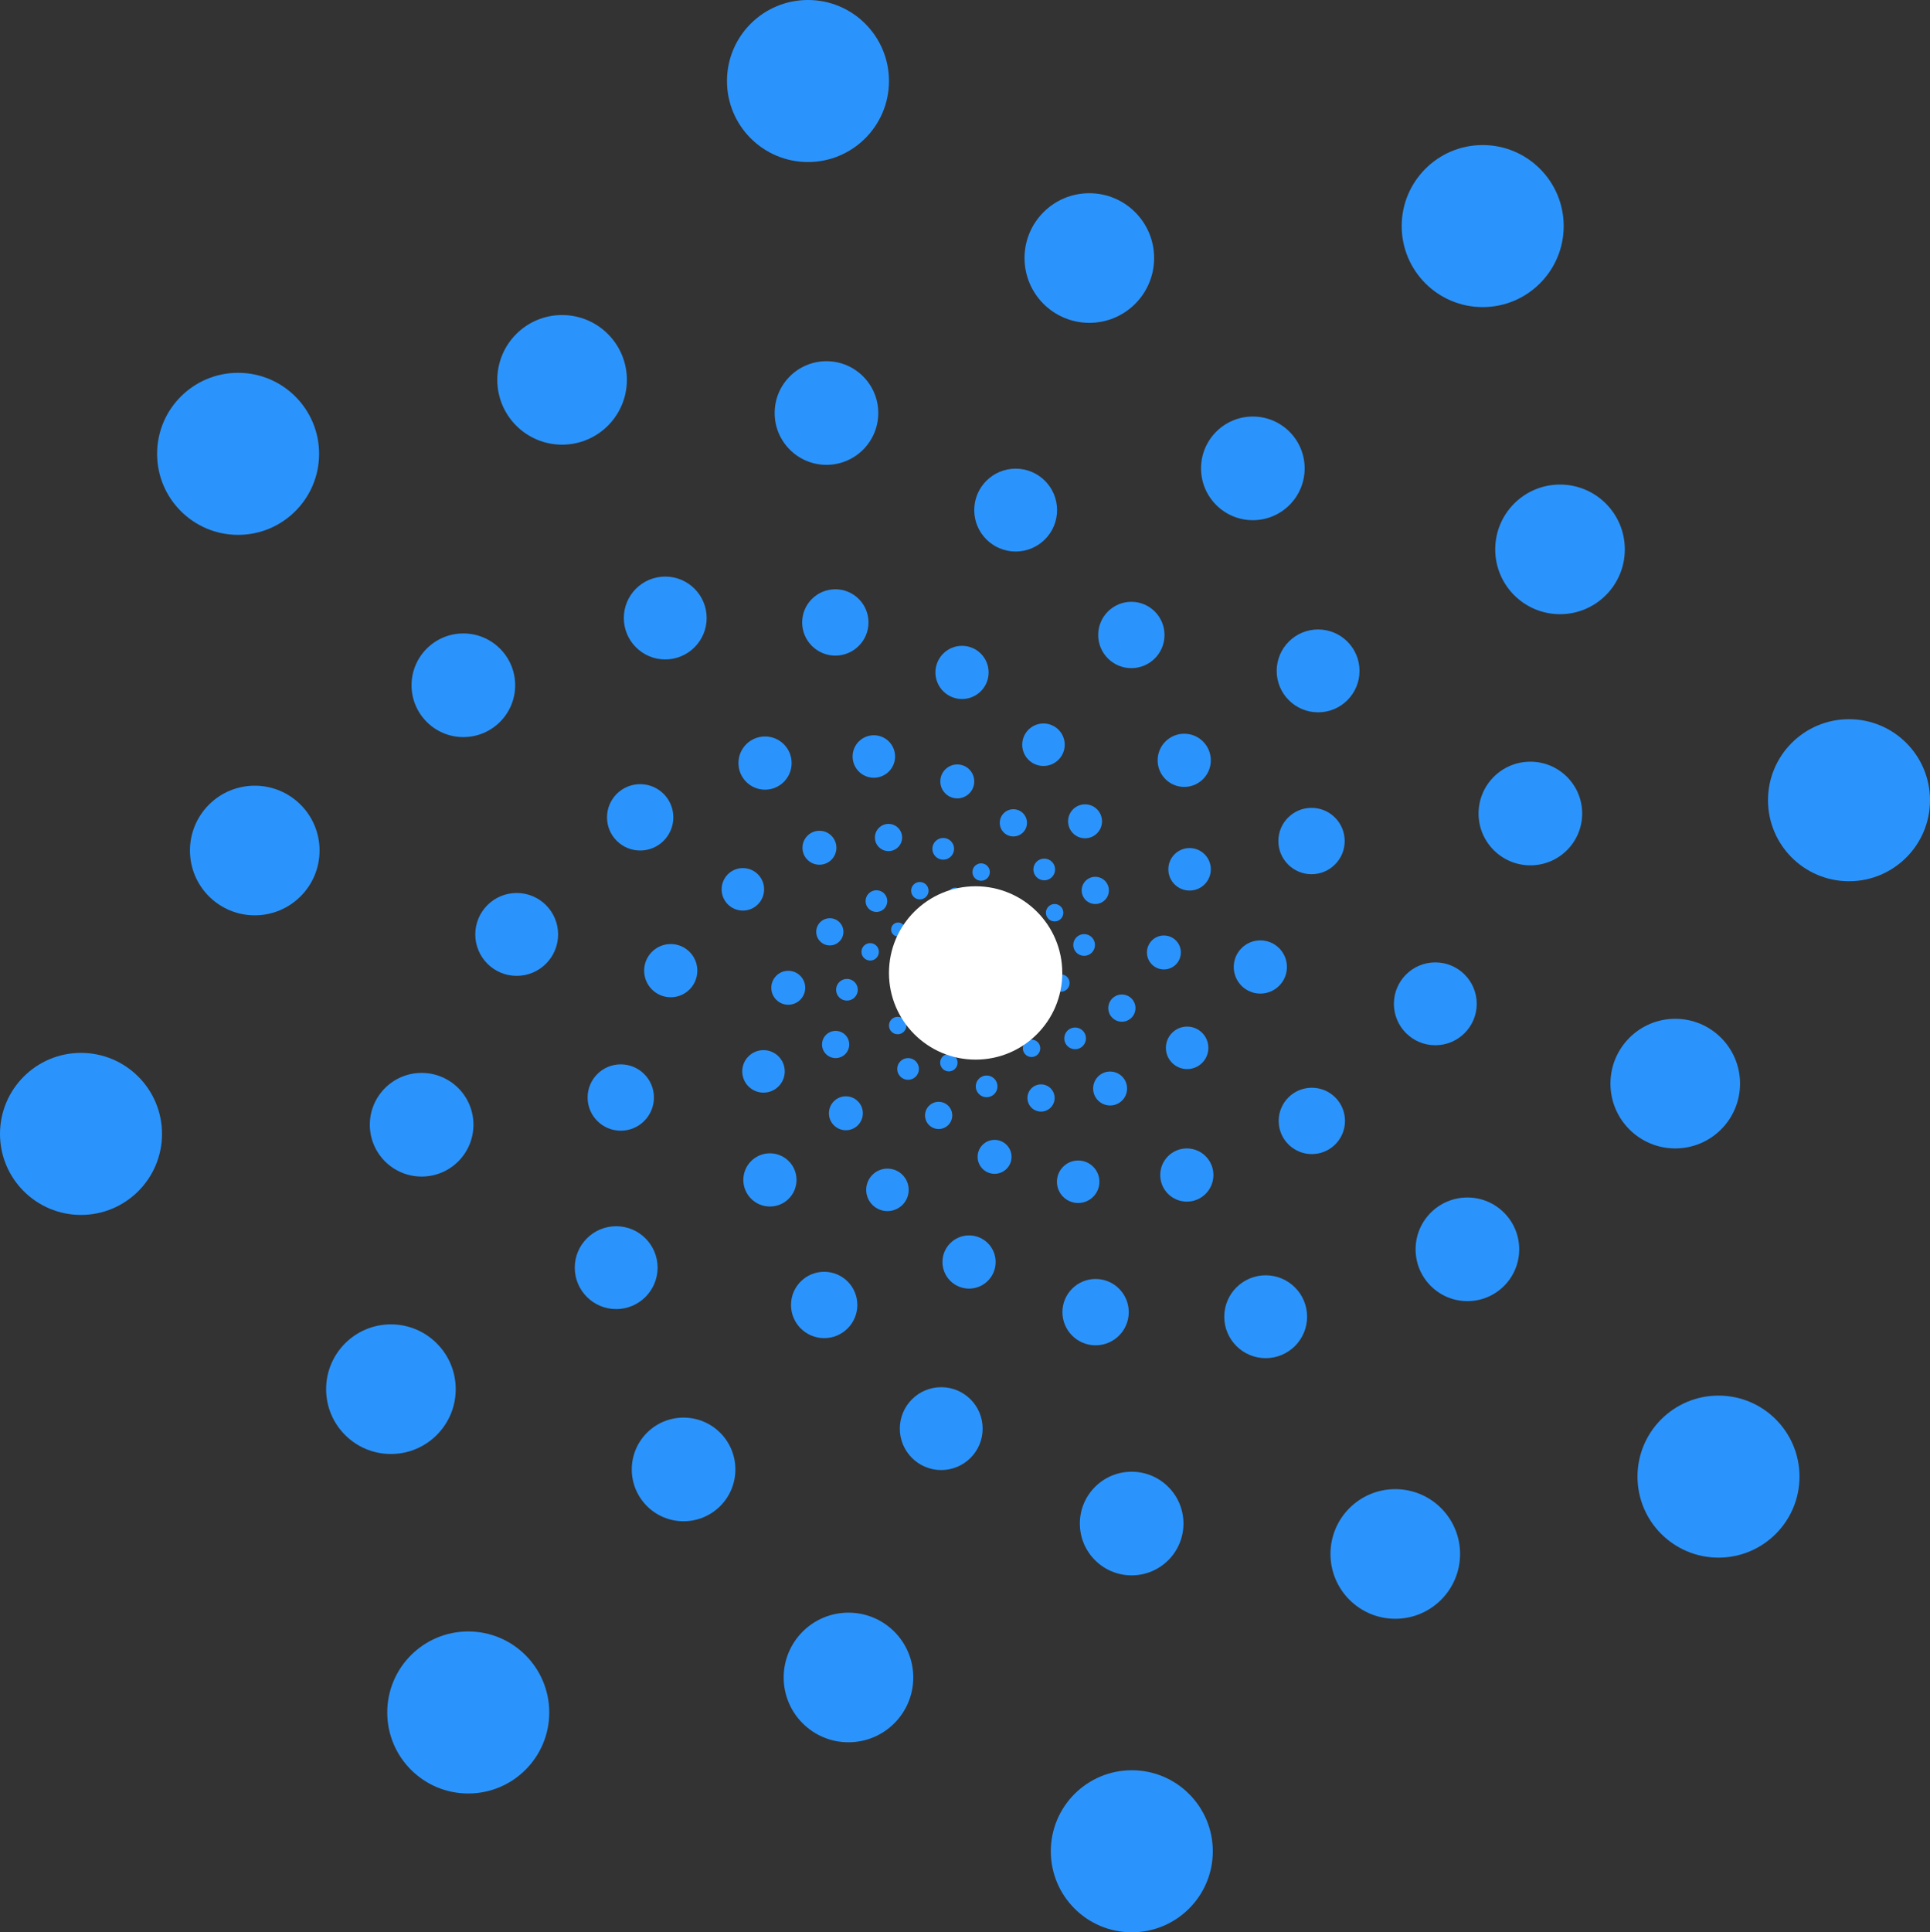 <svg xmlns="http://www.w3.org/2000/svg" viewBox="0 0 126.29 126.41"><rect x="0" y="0" width="126.29" height="126.41" fill="#333333" stroke="none"/><defs><style>.cls-1{fill:#2b94fc;}.cls-2{fill:#fff;}</style></defs><title>Asset 17</title><g id="Layer_2" data-name="Layer 2"><g id="Layer_11" data-name="Layer 11"><circle class="cls-1" cx="97.02" cy="14.79" r="5.3"/><circle class="cls-1" cx="15.58" cy="29.69" r="5.3"/><circle class="cls-1" cx="112.45" cy="96.6" r="5.3"/><circle class="cls-1" cx="30.64" cy="112.03" r="5.3"/><circle class="cls-1" cx="102.08" cy="35.94" r="4.24"/><circle class="cls-1" cx="36.78" cy="24.85" r="4.24"/><circle class="cls-1" cx="91.3" cy="101.66" r="4.24"/><circle class="cls-1" cx="25.58" cy="90.88" r="4.24"/><circle class="cls-1" cx="100.14" cy="53.22" r="3.39"/><circle class="cls-1" cx="54.08" cy="27.02" r="3.39"/><circle class="cls-1" cx="74.05" cy="99.67" r="3.39"/><circle class="cls-1" cx="27.59" cy="73.58" r="3.39"/><circle class="cls-1" cx="93.92" cy="65.67" r="2.71"/><circle class="cls-1" cx="66.46" cy="33.37" r="2.71"/><circle class="cls-1" cx="61.59" cy="93.46" r="2.71"/><circle class="cls-1" cx="33.81" cy="61.13" r="2.71"/><circle class="cls-1" cx="85.84" cy="73.33" r="2.17"/><circle class="cls-1" cx="74.03" cy="41.54" r="2.17"/><circle class="cls-1" cx="53.93" cy="85.37" r="2.17"/><circle class="cls-1" cx="41.89" cy="53.47" r="2.17"/><circle class="cls-1" cx="77.66" cy="76.87" r="1.74"/><circle class="cls-1" cx="77.49" cy="49.74" r="1.74"/><circle class="cls-1" cx="50.38" cy="77.19" r="1.74"/><circle class="cls-1" cx="50.06" cy="49.92" r="1.74"/><circle class="cls-1" cx="70.55" cy="77.31" r="1.39"/><circle class="cls-1" cx="77.84" cy="56.87" r="1.39"/><circle class="cls-1" cx="49.96" cy="70.09" r="1.39"/><circle class="cls-1" cx="57.18" cy="49.49" r="1.39"/><circle class="cls-1" cx="65.08" cy="75.68" r="1.11"/><circle class="cls-1" cx="76.16" cy="62.31" r="1.11"/><circle class="cls-1" cx="51.58" cy="64.62" r="1.11"/><circle class="cls-1" cx="62.64" cy="51.12" r="1.11"/><circle class="cls-1" cx="61.42" cy="72.97" r="0.89"/><circle class="cls-1" cx="73.41" cy="65.95" r="0.89"/><circle class="cls-1" cx="54.3" cy="60.96" r="0.89"/><circle class="cls-1" cx="66.31" cy="53.83" r="0.89"/><circle class="cls-1" cx="59.42" cy="69.93" r="0.71"/><circle class="cls-1" cx="70.35" cy="67.93" r="0.71"/><circle class="cls-1" cx="57.35" cy="58.95" r="0.71"/><circle class="cls-1" cx="68.33" cy="56.88" r="0.71"/><circle class="cls-1" cx="58.74" cy="67.09" r="0.57"/><circle class="cls-1" cx="67.5" cy="68.58" r="0.57"/><circle class="cls-1" cx="60.19" cy="58.27" r="0.57"/><circle class="cls-1" cx="69.01" cy="59.71" r="0.57"/><circle class="cls-1" cx="59" cy="64.77" r="0.46"/><circle class="cls-1" cx="65.18" cy="68.29" r="0.46"/><circle class="cls-1" cx="62.5" cy="58.53" r="0.46"/><circle class="cls-1" cx="68.74" cy="62.03" r="0.46"/><circle class="cls-1" cx="59.83" cy="63.1" r="0.36"/><circle class="cls-1" cx="63.51" cy="67.43" r="0.36"/><circle class="cls-1" cx="64.17" cy="59.37" r="0.36"/><circle class="cls-1" cx="67.9" cy="63.71" r="0.36"/><circle class="cls-1" cx="60.91" cy="62.07" r="0.29"/><circle class="cls-1" cx="62.5" cy="66.34" r="0.29"/><circle class="cls-1" cx="65.2" cy="60.46" r="0.29"/><circle class="cls-1" cx="66.81" cy="64.74" r="0.29"/><circle class="cls-1" cx="62.01" cy="61.6" r="0.23"/><circle class="cls-1" cx="62.03" cy="65.24" r="0.23"/><circle class="cls-1" cx="65.67" cy="61.56" r="0.23"/><circle class="cls-1" cx="65.72" cy="65.22" r="0.23"/><circle class="cls-1" cx="62.97" cy="61.54" r="0.19"/><circle class="cls-1" cx="61.99" cy="64.28" r="0.19"/><circle class="cls-1" cx="65.73" cy="62.51" r="0.19"/><circle class="cls-1" cx="64.76" cy="65.27" r="0.19"/><circle class="cls-1" cx="63.7" cy="61.76" r="0.15"/><circle class="cls-1" cx="62.21" cy="63.55" r="0.15"/><circle class="cls-1" cx="65.51" cy="63.24" r="0.15"/><circle class="cls-1" cx="64.03" cy="65.05" r="0.15"/><circle class="cls-1" cx="64.19" cy="62.12" r="0.12"/><circle class="cls-1" cx="62.58" cy="63.06" r="0.12"/><circle class="cls-1" cx="65.15" cy="63.73" r="0.12"/><circle class="cls-1" cx="63.53" cy="64.69" r="0.12"/><circle class="cls-1" cx="64.46" cy="62.53" r="0.1"/><circle class="cls-1" cx="62.99" cy="62.8" r="0.1"/><circle class="cls-1" cx="64.74" cy="64" r="0.1"/><circle class="cls-1" cx="63.26" cy="64.28" r="0.1"/><circle class="cls-1" cx="120.99" cy="52.35" r="5.3"/><circle class="cls-1" cx="52.87" cy="5.3" r="5.3"/><circle class="cls-1" cx="74.06" cy="121.11" r="5.3"/><circle class="cls-1" cx="5.3" cy="74.18" r="5.3"/><circle class="cls-1" cx="109.62" cy="70.89" r="4.24"/><circle class="cls-1" cx="71.28" cy="16.88" r="4.24"/><circle class="cls-1" cx="55.52" cy="109.74" r="4.24"/><circle class="cls-1" cx="16.67" cy="55.64" r="4.24"/><circle class="cls-1" cx="96.02" cy="81.73" r="3.39"/><circle class="cls-1" cx="81.98" cy="30.64" r="3.39"/><circle class="cls-1" cx="44.73" cy="96.13" r="3.39"/><circle class="cls-1" cx="30.32" cy="44.83" r="3.39"/><circle class="cls-1" cx="82.82" cy="86.14" r="2.71"/><circle class="cls-1" cx="86.25" cy="43.89" r="2.71"/><circle class="cls-1" cx="40.32" cy="82.93" r="2.71"/><circle class="cls-1" cx="43.53" cy="40.43" r="2.71"/><circle class="cls-1" cx="71.69" cy="85.84" r="2.17"/><circle class="cls-1" cx="85.82" cy="55.02" r="2.17"/><circle class="cls-1" cx="40.62" cy="71.8" r="2.17"/><circle class="cls-1" cx="54.66" cy="40.72" r="2.17"/><circle class="cls-1" cx="63.41" cy="82.56" r="1.74"/><circle class="cls-1" cx="82.47" cy="63.26" r="1.74"/><circle class="cls-1" cx="43.89" cy="63.5" r="1.74"/><circle class="cls-1" cx="62.95" cy="43.99" r="1.74"/><circle class="cls-1" cx="58.07" cy="77.84" r="1.39"/><circle class="cls-1" cx="77.68" cy="68.55" r="1.39"/><circle class="cls-1" cx="48.61" cy="58.18" r="1.39"/><circle class="cls-1" cx="68.28" cy="48.72" r="1.39"/><circle class="cls-1" cx="55.35" cy="72.83" r="1.11"/><circle class="cls-1" cx="72.64" cy="71.21" r="1.11"/><circle class="cls-1" cx="53.62" cy="55.46" r="1.11"/><circle class="cls-1" cx="71" cy="53.73" r="1.11"/><circle class="cls-1" cx="54.68" cy="68.33" r="0.89"/><circle class="cls-1" cx="68.12" cy="71.83" r="0.89"/><circle class="cls-1" cx="58.14" cy="54.79" r="0.89"/><circle class="cls-1" cx="71.67" cy="58.25" r="0.89"/><circle class="cls-1" cx="55.42" cy="64.75" r="0.71"/><circle class="cls-1" cx="64.56" cy="71.07" r="0.71"/><circle class="cls-1" cx="61.72" cy="55.53" r="0.71"/><circle class="cls-1" cx="70.94" cy="61.82" r="0.71"/><circle class="cls-1" cx="56.94" cy="62.27" r="0.57"/><circle class="cls-1" cx="62.09" cy="69.52" r="0.57"/><circle class="cls-1" cx="64.2" cy="57.05" r="0.57"/><circle class="cls-1" cx="69.42" cy="64.31" r="0.57"/><circle class="cls-1" cx="58.77" cy="60.81" r="0.46"/><circle class="cls-1" cx="60.65" cy="67.67" r="0.46"/><circle class="cls-1" cx="65.65" cy="58.88" r="0.46"/><circle class="cls-1" cx="67.59" cy="65.76" r="0.46"/><circle class="cls-1" cx="60.53" cy="60.22" r="0.36"/><circle class="cls-1" cx="60.07" cy="65.89" r="0.36"/><circle class="cls-1" cx="66.24" cy="60.65" r="0.36"/><circle class="cls-1" cx="65.81" cy="66.35" r="0.36"/><circle class="cls-1" cx="62.03" cy="60.26" r="0.29"/><circle class="cls-1" cx="60.13" cy="64.4" r="0.29"/><circle class="cls-1" cx="66.2" cy="62.14" r="0.29"/><circle class="cls-1" cx="64.31" cy="66.31" r="0.29"/><circle class="cls-1" cx="63.14" cy="60.7" r="0.23"/><circle class="cls-1" cx="60.58" cy="63.29" r="0.23"/><circle class="cls-1" cx="65.76" cy="63.26" r="0.23"/><circle class="cls-1" cx="63.2" cy="65.88" r="0.23"/><circle class="cls-1" cx="63.85" cy="61.33" r="0.19"/><circle class="cls-1" cx="61.22" cy="62.58" r="0.19"/><circle class="cls-1" cx="65.12" cy="63.97" r="0.19"/><circle class="cls-1" cx="62.48" cy="65.24" r="0.19"/><circle class="cls-1" cx="64.22" cy="62" r="0.15"/><circle class="cls-1" cx="61.9" cy="62.22" r="0.15"/><circle class="cls-1" cx="64.45" cy="64.34" r="0.15"/><circle class="cls-1" cx="62.12" cy="64.57" r="0.15"/><circle class="cls-1" cx="64.31" cy="62.61" r="0.12"/><circle class="cls-1" cx="62.5" cy="62.14" r="0.12"/><circle class="cls-1" cx="63.84" cy="64.42" r="0.12"/><circle class="cls-1" cx="62.03" cy="63.96" r="0.12"/><circle class="cls-1" cx="64.21" cy="63.09" r="0.1"/><circle class="cls-1" cx="62.98" cy="62.24" r="0.1"/><circle class="cls-1" cx="63.36" cy="64.33" r="0.1"/><circle class="cls-1" cx="62.13" cy="63.48" r="0.1"/><circle class="cls-2" cx="63.84" cy="63.65" r="5.67"/></g></g></svg>